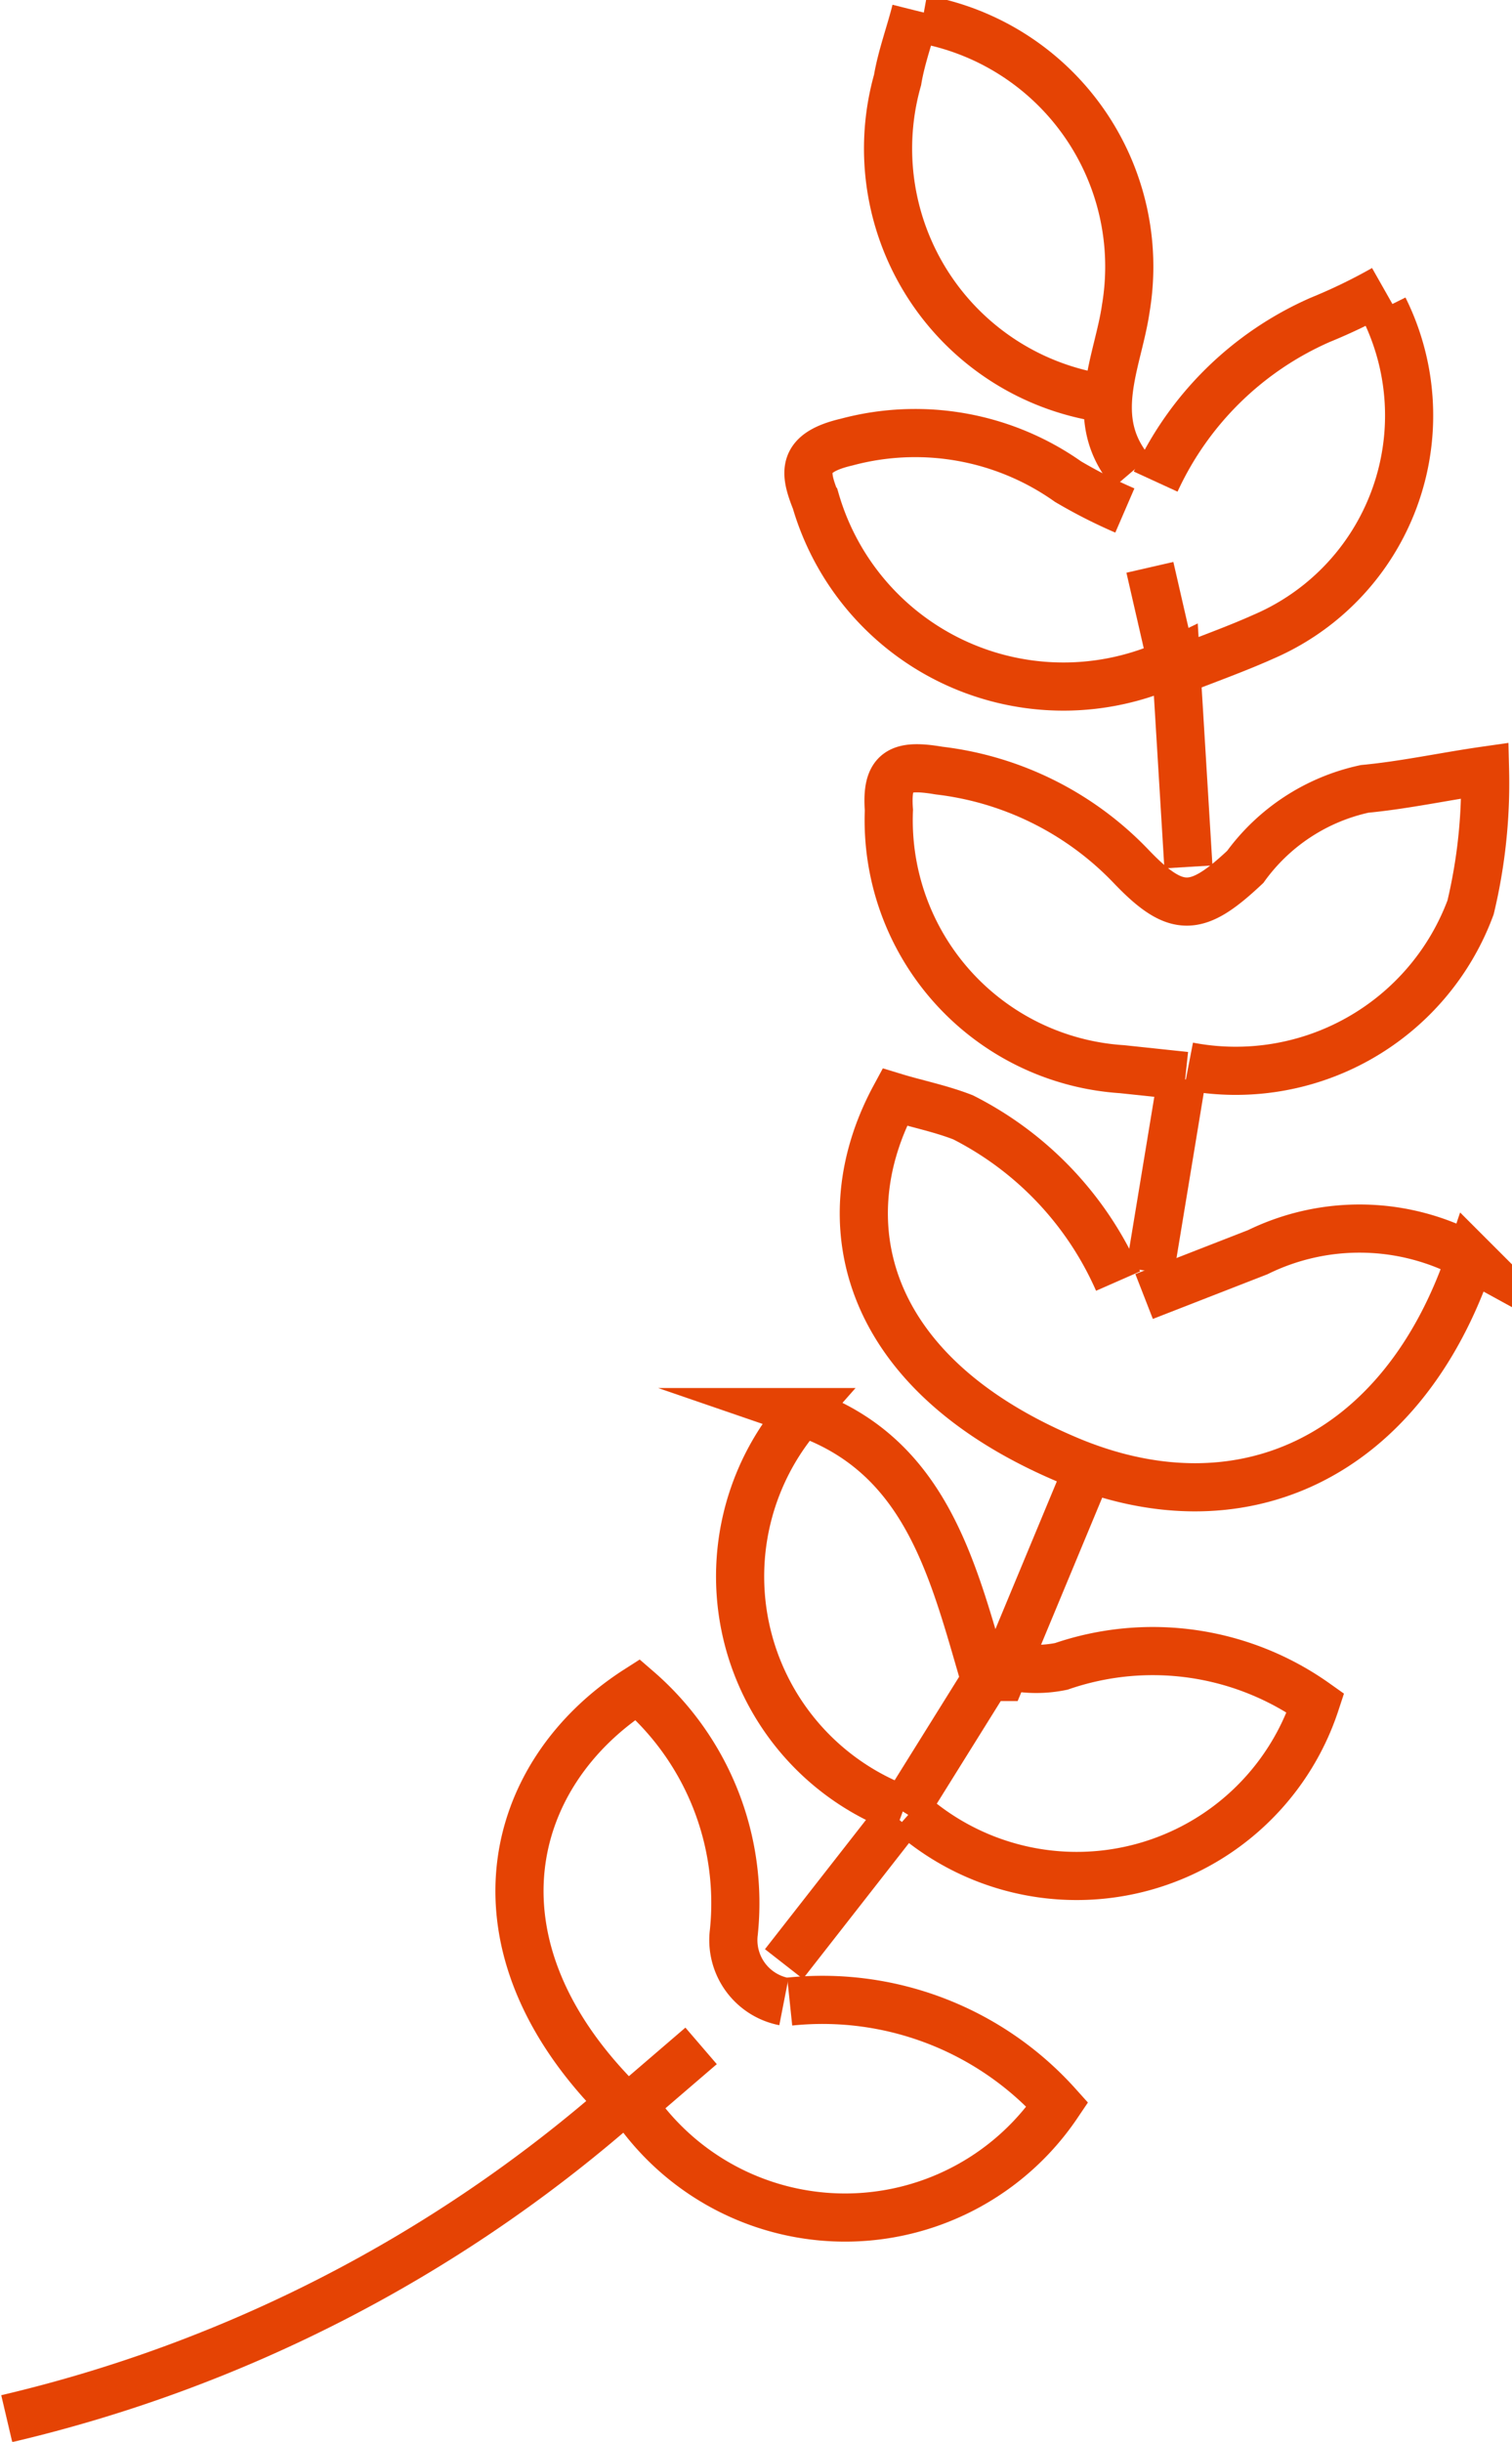 <svg xmlns="http://www.w3.org/2000/svg" viewBox="0 0 15.7 25.35"><defs><style>.cls-1{fill:none;stroke:#e54304;stroke-miterlimit:10;stroke-width:0.5px;}</style></defs><title>cereals1</title><g id="Layer_2" data-name="Layer 2"><g id="Layer_1-2" data-name="Layer 1"><path class="cls-1" d="M11.61,13.3A3.47,3.47,0,0,0,10,11.6c-.23-.09-.48-.14-.71-.21-.68,1.26-.36,2.84,1.76,3.75,1.82.79,3.52,0,4.22-2.09A2.4,2.4,0,0,0,13.06,13l-1.18.46"/><path class="cls-1" d="M12.34,11.07a2.6,2.6,0,0,0,2.93-1.65A5.55,5.55,0,0,0,15.42,8c-.42.06-.83.15-1.25.19A2.07,2.07,0,0,0,12.93,9c-.5.47-.71.49-1.18,0a3.29,3.29,0,0,0-2-1c-.41-.07-.55,0-.52.41a2.59,2.59,0,0,0,2.42,2.69l.66.07"/><path class="cls-1" d="M7.28,21.24l-.71.61a2.66,2.66,0,0,0,4.41,0A3.28,3.28,0,0,0,8.2,20.78"/><path class="cls-1" d="M8.14,20.78a.65.65,0,0,1-.52-.72,2.93,2.93,0,0,0-1-2.52c-1.36.87-1.82,2.65-.17,4.29A14.82,14.82,0,0,1,.07,25.11"/><path class="cls-1" d="M14.37,3.2a2.5,2.5,0,0,1-1.25,3.41c-.29.13-.6.24-.93.37l-.25-1.09"/><path class="cls-1" d="M11.75,4.9c-.47-.55-.14-1.14-.06-1.7a2.61,2.61,0,0,0-2.11-3"/><path class="cls-1" d="M11.68,5.3A5.3,5.3,0,0,1,11.09,5a2.75,2.75,0,0,0-2.3-.41c-.47.11-.44.31-.32.61a2.68,2.68,0,0,0,3.74,1.66L12.34,9"/><path class="cls-1" d="M10.5,17.3a1.29,1.29,0,0,0,.52,0,2.92,2.92,0,0,1,2.64.38,2.61,2.61,0,0,1-4.21,1.14"/><path class="cls-1" d="M11.29,15.27l-.89,2.14-.18,0c-.33-1.13-.61-2.31-1.89-2.75a2.58,2.58,0,0,0,1.05,4.13"/><path class="cls-1" d="M9.51.11c-.06.24-.15.48-.19.72a2.62,2.62,0,0,0,2,3.28"/><path class="cls-1" d="M14.37,3a5.72,5.72,0,0,1-.66.32A3.37,3.37,0,0,0,12,5"/><path class="cls-1" d="M12.27,11.2l-.33,2"/><path class="cls-1" d="M9.32,18.88,8.14,20.39"/><path class="cls-1" d="M10.24,17.43l-.86,1.38"/></g></g></svg>